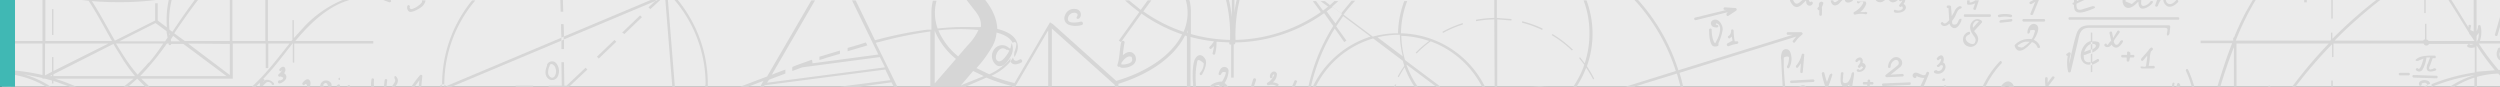 <svg id="Layer_1" data-name="Layer 1" xmlns="http://www.w3.org/2000/svg" viewBox="0 0 683.1 23.7"><rect x="0" y="0" width="683.1" height="23.7" fill="#333333" stroke="none"/><defs><style>.cls-1{fill:#ebebeb;}.cls-2{fill:#d6d6d6;}.cls-3{fill:#40b8b4;}</style></defs><title>Method banner_v1</title><rect class="cls-1" x="0.5" width="682.6" height="23.73"/><path class="cls-2" d="M446.5,367l-.2,1.8h.7l.2-1.8C447.2,366.6,446.5,366.6,446.5,367Z" transform="translate(-341.4 -345.1)"/><path class="cls-2" d="M462.1,368.8c0-.2,0-.4,0-.6h-.1l-.5.5Z" transform="translate(-341.4 -345.1)"/><path class="cls-2" d="M456.2,346.3l-1.1.8-.9.4q-.7.3-.9-.4c.3-.3-.2-.8-.5-.5s-.2,1.4.5,1.7,2.7-.8,3.4-1.4a3.3,3.3,0,0,0,1-1.7h-1v.5Z" transform="translate(-341.4 -345.1)"/><path class="cls-2" d="M462.7,368.2h.1a35.5,35.5,0,0,1,8.5-23h-.9a36.2,36.2,0,0,0-8.2,23h.1A.3.3,0,0,1,462.7,368.2Z" transform="translate(-341.4 -345.1)"/><path class="cls-2" d="M449.4,368.8c.7-.9,1-1.8.4-2.6s-.8.1-.5.5-.2,1.3-.9,2.1Z" transform="translate(-341.4 -345.1)"/><path class="cls-2" d="M462.9,368.8l.4-.2-.5-.4c0,.2,0,.4,0,.6Z" transform="translate(-341.4 -345.1)"/><path class="cls-2" d="M464.8,368.8l30-12.6v-.8l-31.4,13.2v.2Z" transform="translate(-341.4 -345.1)"/><path class="cls-2" d="M910.9,345.1h-1.4l-.6.3v-.3h-.8v.7h-.2c-.4.2-.2.6.2.6a4.4,4.4,0,0,0,.1,1.1c.5,2.1,4,.4,5.1,0s.3-.8-.2-.7l-2.9.9c-1.4.4-1.5-.7-1.4-1.6Z" transform="translate(-341.4 -345.1)"/><path class="cls-2" d="M925.3,345.1h-.1l-1.3,1.1-1.7-.7a2.9,2.9,0,0,1,0-.5h-.8a2.2,2.2,0,0,0,.4,1.7c1.2,1.4,2.9-.1,3.8-1.1h.1a3.6,3.6,0,0,0,.1.9c.5,2,2.9.4,3.6-.4s-.2-.9-.5-.5a2.6,2.6,0,0,1-1.7,1.1c-.9.1-.8-.8-.7-1.6Z" transform="translate(-341.4 -345.1)"/><path class="cls-2" d="M906.7,359.4l-.6.4c-.3.2,0,.6.3.6a10.2,10.2,0,0,0,.1,4.3.4.4,0,0,0,.7,0l2-8.4c.4-1.9.6-3.6,3.1-3.6h20.4c1.2,0,1,.4.8,1.5s.7.5.7,0l.2-1.8a.4.4,0,0,0-.4-.4H913.6c-2.2,0-4-.1-4.8,2.3s-1.4,5.5-2,8.2a9.6,9.6,0,0,1,.4-2.7A.4.4,0,0,0,906.7,359.4Z" transform="translate(-341.4 -345.1)"/><path class="cls-2" d="M495.4,351.7h-.7q0,1.9.1,3.7l.7-.3Q495.5,353.4,495.4,351.7Z" transform="translate(-341.4 -345.1)"/><path class="cls-2" d="M519.1,347.6l2.7-2.5h-.7l-.7.3-1.8,1.7Z" transform="translate(-341.4 -345.1)"/><path class="cls-2" d="M935,367.9l-.2.9h.7v-.7C935.8,367.7,935.1,367.5,935,367.9Z" transform="translate(-341.4 -345.1)"/><path class="cls-2" d="M520.4,345.4l.3-.3h-1.5l-23.8,10v.8Z" transform="translate(-341.4 -345.1)"/><path class="cls-2" d="M494.8,358.5h.7q0-1.3,0-2.6l-.7.3Q494.8,357.4,494.8,358.5Z" transform="translate(-341.4 -345.1)"/><path class="cls-2" d="M888.3,362.4c.3-.3-.2-.9-.5-.5a26.7,26.7,0,0,0-4.7,6.9h.8A25.8,25.8,0,0,1,888.3,362.4Z" transform="translate(-341.4 -345.1)"/><path class="cls-2" d="M872.3,351.2a.4.4,0,0,0-.6.4c.6,1,1.7.6,2.3,0h.1a1.7,1.7,0,0,0,.6.9c1.2,1,2.3-.8,2.6-1.7s-.5-.6-.7-.2a3.4,3.4,0,0,1-.6,1.1q-1.2.4-1.2-.5v-.4l.7-1c.4-.7.7-2,1.5-2.3s.3-.8-.2-.7a2.5,2.5,0,0,0-1.4,1.5l-.7,1.2-.2-2.6a.4.4,0,0,0-.3-.3h-.4c-.5-.1-.7.6-.2.7h.2l.2,3.3C873.4,351.3,872.7,351.9,872.3,351.2Z" transform="translate(-341.4 -345.1)"/><path class="cls-2" d="M885.2,349.7a.4.4,0,0,0,0-.7h-7a.4.4,0,0,0,0,.7Z" transform="translate(-341.4 -345.1)"/><path class="cls-2" d="M896.1,345.6c-.4.2-.1.8.4.6l1-.6-1.3,3.2c-.2.4.5.6.7.2l1.6-3.9H897Z" transform="translate(-341.4 -345.1)"/><path class="cls-2" d="M668.1,365.3a19.4,19.4,0,0,1,.4-3.2q.1-1.3,1.8.3a3.7,3.7,0,0,1-1,2.6c-.3.4.2.9.5.5s1.7-3,.9-4.3-1.9-1.4-2.7-.1-.8,4.9-.6,6.8v.9h.8A35.1,35.1,0,0,1,668.1,365.3Z" transform="translate(-341.4 -345.1)"/><path class="cls-2" d="M848.9,345.4c-.3.3.2.9.5.5l.4-.3h.3q.4-.2.4.4l-.7,1a6.4,6.4,0,0,1-1.8,1.4.4.4,0,0,0,.3.7,6.1,6.1,0,0,1,2.9-.1.4.4,0,0,0,.4-.5h-.1a.4.4,0,0,0-.5-.1h-1.3a4.9,4.9,0,0,0,1.6-2.2.7.7,0,0,0-.2-.7h-1.9Z" transform="translate(-341.4 -345.1)"/><path class="cls-2" d="M888.1,350.6c-.5.1-.5.8,0,.7l2.8-.3c.5-.1.5-.8,0-.7Z" transform="translate(-341.4 -345.1)"/><path class="cls-2" d="M491.2,366.6a1.7,1.7,0,0,0,2.6-.6,3.4,3.4,0,0,0-.4-3.6,1.5,1.5,0,0,0-2.5.3.4.4,0,0,0,0,.3C490.4,364.2,490.1,365.6,491.2,366.6Zm.4-3.5a.3.3,0,0,0,0-.2c.5-.8,1.5.2,1.6.9a2.4,2.4,0,0,1-.3,2.2c-.7.8-1.5,0-1.7-.7A3.7,3.7,0,0,1,491.6,363.1Z" transform="translate(-341.4 -345.1)"/><path class="cls-2" d="M890.9,349.1a7.6,7.6,0,0,0-3.3,0c-.5.1-.3.8.2.7a6.7,6.7,0,0,1,2.9,0C891.2,349.9,891.4,349.2,890.9,349.1Z" transform="translate(-341.4 -345.1)"/><path class="cls-2" d="M516.3,349.3l-4.9,4.7.6.4,4.8-4.6Z" transform="translate(-341.4 -345.1)"/><path class="cls-2" d="M509.8,356.5l-.5-.5-4.8,4.6.5.5Z" transform="translate(-341.4 -345.1)"/><path class="cls-2" d="M501.9,364.1l-.5-.5-5.2,4.9h-.6c0-2.1-.1-4.2-.1-6.4h-.7c0,2.1.1,4.2.1,6.4h-3.6v.3h5.6Z" transform="translate(-341.4 -345.1)"/><path class="cls-2" d="M870.8,364.5a.3.3,0,0,0-.2-.2.7.7,0,0,0-.7.2.4.4,0,0,0,.2.6,2.1,2.1,0,0,0,2.9-1.6c0-.4-.1-1.1-.6-1.3h-.1a1.8,1.8,0,0,0,.1-1.5c-.4-1-1.5-.2-1.8.4a.4.4,0,0,0,.6.4.5.5,0,0,1,.6-.3,1.6,1.6,0,0,1-.1.5,2.6,2.6,0,0,1-.5.8l-.4.4h-.1c-.3.3.3.7.6.4l.4-.4a.7.7,0,0,1,.6.2,1.3,1.3,0,0,1-.2.7A1.2,1.2,0,0,1,870.8,364.5Z" transform="translate(-341.4 -345.1)"/><path class="cls-2" d="M865.1,368.7h1.9c.5-1,.9-2.1,1.3-3l.2-.5c.1-.4-.5-.7-.7-.3l-.2.5c-.7.9-2.4-1-3.2-.3a.7.7,0,0,0,.1,1.3c.4.2.8-.4.4-.6a4.7,4.7,0,0,0,2.3.6l-1.1,2.3Z" transform="translate(-341.4 -345.1)"/><path class="cls-2" d="M494.6,348.3h.7c0-1.1-.1-2.1-.1-3.2h-.7C494.5,346.1,494.6,347.2,494.6,348.3Z" transform="translate(-341.4 -345.1)"/><path class="cls-2" d="M860.8,361.3a1.7,1.7,0,0,0-2.1-.4,3,3,0,0,0-1.4,2.4c-.1.5.7.5.7,0a2,2,0,0,1,1.2-1.8q1.1-.2,1,1.1a2.5,2.5,0,0,1-.7.7l-2.9,2.3a.4.4,0,0,0,.3.6l4.3-.2c.5,0,.5-.7,0-.7l-3.2.2,2.5-2A1.5,1.5,0,0,0,860.8,361.3Z" transform="translate(-341.4 -345.1)"/><path class="cls-2" d="M879.7,357.9a2.1,2.1,0,0,0,1.9-3.2,7,7,0,0,0-.8-1.1h0l2.1-2.3a.4.4,0,0,0,0-.5c-1.2-1-2.6-.3-3.1,1.1a3,3,0,0,0,.5,2.4c.5.9,1.3,1.3.7,2.5s-4.2-1.1-1.5-2.3c.4-.2.2-.9-.2-.7C877.2,354.5,877.2,357.6,879.7,357.9Zm.8-6.1q.7-1.4,1.6-.9l-1.6,1.8A2.4,2.4,0,0,1,880.5,351.8Z" transform="translate(-341.4 -345.1)"/><path class="cls-2" d="M341.9,360.8v.8l.7-.6a2,2,0,0,0,0-2.8,1.5,1.5,0,0,0-.7-.4v.8h0a1.2,1.2,0,0,1,.3,1.8Z" transform="translate(-341.4 -345.1)"/><path class="cls-2" d="M1024.5,358.1h-.3l-.2.2a.3.3,0,0,0-.1.3,2.4,2.4,0,0,0,.2,2.7l.4.3v-1h0a1.5,1.5,0,0,1,0-1.3Z" transform="translate(-341.4 -345.1)"/><path class="cls-2" d="M936,345.2c-.6.6-1.3,1.3-2.2.9a1.3,1.3,0,0,1-.6-1h-.7a2.2,2.2,0,0,0,1.1,1.7c1.1.5,2.2-.4,2.9-1.1a.4.4,0,0,0-.1-.6H936Z" transform="translate(-341.4 -345.1)"/><path class="cls-2" d="M1017.3,345.1v8.6l-.9-.4a4.7,4.7,0,0,1,.2-1.1.4.4,0,0,0-.7-.2v.6c-1.6-2.5-3.1-5.1-4.7-7.5h-.8c1.9,2.9,3.7,5.9,5.6,8.9a1.4,1.4,0,0,0,.5.8l1,1.5h-12.5a1.1,1.1,0,0,0-.5-.4h-.1v-4.3h-.4v4.3h-.3l-.2.3H979.3q2.9-3,6-5.7c2-1.8,4.3-3.7,6.6-5.5h-1.1a122.7,122.7,0,0,0-12.1,10.7v-1.7h-.4v2l-.2.2H952.3a71.5,71.5,0,0,1,5.5-11.2H957l-1.9,3.3a74.5,74.5,0,0,0-3.3,7.1h-.2v.8h-8.9v.7h8.6c-1.5,3.9-2.8,7.8-4,11.8h.8c1.1-3.6,2.3-7.2,3.7-10.7v10.7h.7V357h25.2a126.5,126.5,0,0,0-10,11.8h.9a127.1,127.1,0,0,1,10-11.6v3.5h.4V357h24.6l.2.3a.8.8,0,0,0,1.3-.2h10.9l-.3.2a.4.4,0,0,0,.1.7,2.4,2.4,0,0,0,1.8,0v6.9a51.9,51.9,0,0,0-11.8,3.2,1.8,1.8,0,0,1-.1.8,51.2,51.2,0,0,1,11.9-3.3h0a26.1,26.1,0,0,0-6.8,3.2h1.3a25.4,25.4,0,0,1,5.4-2.5v2.5h.7v-2.7a25.4,25.4,0,0,1,5.8-.9l.7.7v-1.7h-.6a68.8,68.8,0,0,1-5.4-7.2h5.9v-.7H1019a7.4,7.4,0,0,0,.2-4.1c-.1-.4-.7-.3-.7.1a2.8,2.8,0,0,1-.4,1.3v-8.5Zm0,9.9h0Zm-1,2.4a.4.4,0,0,0-.3-.3h1.3A1.9,1.9,0,0,1,1016.2,357.3Zm1.8,7.3v-7.2h0a67.8,67.8,0,0,0,5,6.8Zm.6-10.6a5.5,5.5,0,0,1-.2,1.7l-.3.6h-.1v-1.5Z" transform="translate(-341.4 -345.1)"/><rect class="cls-2" x="637" y="22" width="0.4" height="1.69"/><polygon class="cls-2" points="619.7 23.7 620.5 23.7 620 23.3 619.7 23.7"/><path class="cls-2" d="M938.7,364.5a27.9,27.9,0,0,1,1.6,4.4h.7a29,29,0,0,0-1.7-4.7C939.1,363.7,938.5,364,938.7,364.5Z" transform="translate(-341.4 -345.1)"/><path class="cls-2" d="M434.1,366.3a.4.4,0,0,0,0,.7A.4.4,0,0,0,434.1,366.3Z" transform="translate(-341.4 -345.1)"/><polygon class="cls-2" points="663.9 23.7 663.9 23.7 663.9 23.7 663.9 23.7"/><path class="cls-2" d="M1004.5,368.8l.2-.5-1.1.5Z" transform="translate(-341.4 -345.1)"/><path class="cls-2" d="M1023.8,354.8l.7-2.4v-2.7l-1.4,4.9A.4.4,0,0,0,1023.8,354.8Z" transform="translate(-341.4 -345.1)"/><rect class="cls-2" x="637" width="0.4" height="5.08"/><rect class="cls-2" x="629.6" width="0.7" height="0.64"/><rect class="cls-2" x="14.2" y="2.5" width="0.4" height="7.05"/><path class="cls-2" d="M1002.5,368.5a.4.4,0,0,0,.6-.4c-.2-.3.8-.4.9-.4s.7.3.6.6l.8-.3a1,1,0,0,0-.3-.6C1004.3,366.6,1001.7,367,1002.5,368.5Z" transform="translate(-341.4 -345.1)"/><path class="cls-2" d="M999.5,365.7c.5,0,.5-.7,0-.7h-2.3c-.5,0-.5.7,0,.7Z" transform="translate(-341.4 -345.1)"/><path class="cls-2" d="M913.1,358.6v-1.4h-.4v1.4Z" transform="translate(-341.4 -345.1)"/><path class="cls-2" d="M418.6,366.8l-.6.3a.4.4,0,0,0-.6.2.4.4,0,0,0,0,.4.4.4,0,0,0,.4.2c.9-.2,2.1-1.1,1.8-2.1a1.2,1.2,0,0,0-.6-.7,1.3,1.3,0,0,0,.3-1.4c-.4-.8-1.3-.1-1.6.4a.4.4,0,0,0,.6.4q0-.3.2-.2l-.3.4-.3.4a1.2,1.2,0,0,0-.5.5.4.4,0,0,0,.6.4h.1l.7.3A1.3,1.3,0,0,1,418.6,366.8Z" transform="translate(-341.4 -345.1)"/><path class="cls-2" d="M1002.1,363.8c-.3-.3-.8.2-.5.5a1.1,1.1,0,0,0,1.8-.3,8.3,8.3,0,0,0,1-3.2h1l-.6,1.6a2.6,2.6,0,0,0-.3,1.6c.3,1,1.7.6,2.3.4s.1-.8-.4-.6-1.5.7-1.2-.4l.3-.7.6-1.7h.7a.4.4,0,0,0-.1-.7c-1.4,0-3.4-.1-4.7.7s0,.9.4.6l1.2-.5C1003.4,361.8,1002.7,364.5,1002.1,363.8Z" transform="translate(-341.4 -345.1)"/><path class="cls-2" d="M443.6,367c.1-.5-.6-.7-.7-.2a9.7,9.7,0,0,0-.1,2h.8A8.1,8.1,0,0,1,443.6,367Z" transform="translate(-341.4 -345.1)"/><path class="cls-2" d="M434.3,368.6c0-.3-.2-.6-.5-.4l-.3.2a.4.4,0,0,0-.1.5h.9Z" transform="translate(-341.4 -345.1)"/><path class="cls-2" d="M425.2,368.8h.8a1.7,1.7,0,0,0,.1-1.6c-.6-1.1-1.8.1-2.1.7a.4.4,0,0,0,.6.4c.3-.6.9,0,.6.5Z" transform="translate(-341.4 -345.1)"/><path class="cls-2" d="M429.7,368.3q.9-1.3,1.4.5h.8c.6-1.3-1.5-2.4-2.6-1.2a1.7,1.7,0,0,0-.4,1.2h1Z" transform="translate(-341.4 -345.1)"/><path class="cls-2" d="M436.4,368.5l-.2.4h.9v-.2C437.1,368.3,436.5,368.2,436.4,368.5Z" transform="translate(-341.4 -345.1)"/><path class="cls-2" d="M930.8,345.1l-.5,1.4c-.2.4.5.6.7.2a7.9,7.9,0,0,1,.8-1.6Z" transform="translate(-341.4 -345.1)"/><path class="cls-2" d="M448.1,345.1h-2l1.6.6C448.1,345.9,448.5,345.3,448.1,345.1Z" transform="translate(-341.4 -345.1)"/><path class="cls-2" d="M936.6,349.8H906.8a.4.4,0,0,0,0,.7h29.9A.4.4,0,0,0,936.6,349.8Z" transform="translate(-341.4 -345.1)"/><path class="cls-2" d="M936.8,367.8a.4.4,0,0,0-.5.2,3.4,3.4,0,0,1-.3.8h.8a.4.4,0,0,0,.2-.7Z" transform="translate(-341.4 -345.1)"/><rect class="cls-2" x="662.4" width="0.4" height="3.56"/><path class="cls-2" d="M342.6,355.6l-.7-2.5v2.7A.4.4,0,0,0,342.6,355.6Z" transform="translate(-341.4 -345.1)"/><path class="cls-2" d="M341.9,365.2a25.3,25.3,0,0,1,12.1,3.6h1.3a26.1,26.1,0,0,0-7.4-3.4l5.1,1v.2h.7l1.9.5v.8h.4v-.7l4.5,1.6h1.8a52,52,0,0,0-5.9-2.2h21.5l-2.7,2.2h1.2l2.5-2.2h0l2.2,2.2h1.2l-2.3-2.2h25V357h9v6.7h.7V357h5.8c-3.3,4.1-6.4,8.3-10.3,11.8h1.1l1.1-1.1v.9h.8l.2-.2.5-.5q.7-.8,1.7,0c-.1.4.6.6.7.2s-1.6-1.7-2.6-1l-.4.4v-.2a.3.3,0,0,0,.1-.6h-.1c2-2.1,3.9-4.4,5.6-6.6l2.5-3.2v5.3h.4V357h21.6v-.7H422.1c4.1-4.9,8.9-9.5,14.8-11.2H435a30.9,30.9,0,0,0-10.4,7.2l-2.9,3.2v-4.9h-.4V356l-.3.3h-6.4V345.1h-.7v11.2h-9V345.1h-.7v11.2H391.9l-2.9-2.1c2.1-3.1,4.2-6.1,6.5-9.1h-.9c-2.1,2.8-4.1,5.7-6.1,8.7l-.8-.6a24.9,24.9,0,0,1,.6-8.1h-.8a26.4,26.4,0,0,0-.5,7.5l-2.5-1.9V346h-.7v4.7l-11,5.5c-2.1-3.6-4-7.3-6.3-10.8,2.4.2,4.9.3,7.4.3a80.7,80.7,0,0,0,10.1-.6H363.7l1.9.2c2.3,3.5,4.3,7.3,6.4,11H353.8V345.1H353v11.2H341.9v.7H353v8.6a52.2,52.2,0,0,0-11.1-1.4Zm45.6-8.2v.3a.4.4,0,0,0,.7-.2h3.3l11.8,8.8H379.7A73.9,73.9,0,0,0,387,357Zm-5.5,5.2c-.9,1.1-2,2.2-3,3.3a39.1,39.1,0,0,1-2.5-3.2c-1.2-1.7-2.3-3.5-3.4-5.3h12.9C384.8,358.8,383.5,360.6,382.1,362.2Zm-6.8-.5a43.5,43.5,0,0,0,3.1,4.2H356v-.5l16.4-8.3C373.3,358.7,374.3,360.2,375.2,361.7Zm-19.6,4.2h-.6l.6-.3Zm48.6-8.8v8.5L392.8,357Zm-13.6-.7h-2.5v-.7h.1l.5-.8Zm-2.7-2-.2.3v-.5Zm-.8,1.1-.6.9H374l9.9-5,3,2.2Q387,354.5,387.2,355.4ZM371,357l-15,7.5v-3.8h-.4v4l-1.9,1V357Z" transform="translate(-341.4 -345.1)"/><path class="cls-2" d="M1000.9,366.3l6.2.2c.5,0,.5-.7,0-.7l-6.2-.2C1000.4,365.6,1000.5,366.3,1000.9,366.3Z" transform="translate(-341.4 -345.1)"/><path class="cls-2" d="M343.4,368.8h1.1l-2.5-2.3v1l1.1,1.1Z" transform="translate(-341.4 -345.1)"/><path class="cls-2" d="M636.5,349.9a1.5,1.5,0,0,0-1-2.3,2.6,2.6,0,0,0-3.1,1.7,1.9,1.9,0,0,0,1.1,2.6,5.9,5.9,0,0,0,3.6,0,.5.5,0,0,0-.3-.9c-.8.2-3.5.7-3.6-.6a1.7,1.7,0,0,1,1.5-1.8c.6-.1,1.5.2,1,1S636.2,350.4,636.5,349.9Z" transform="translate(-341.4 -345.1)"/><path class="cls-2" d="M912.7,362.3h.4v-2.6l-.4.2Z" transform="translate(-341.4 -345.1)"/><path class="cls-2" d="M578,356.7l-2.6.8-2.4.7c0,.3,0,.6,0,.9l5.4-1.6Z" transform="translate(-341.4 -345.1)"/><path class="cls-2" d="M852.3,368.2h.8a.4.4,0,0,0,0-.7h-.7v-.3c0-.5-.7-.5-.7,0v.3h-1.1a.4.4,0,0,0,0,.7h1v.5h.7Z" transform="translate(-341.4 -345.1)"/><path class="cls-2" d="M534.1,368.8h.7c0-.2,0-.5,0-.7a36.2,36.2,0,0,0-8.2-23h-.9a35.5,35.5,0,0,1,8.5,23C534.1,368.4,534.1,368.6,534.1,368.8Z" transform="translate(-341.4 -345.1)"/><path class="cls-2" d="M872.2,366.7a.4.4,0,0,0,0,.5h.4a.4.4,0,0,0,.3-.3.4.4,0,0,0-.3-.4A.4.4,0,0,0,872.2,366.7Z" transform="translate(-341.4 -345.1)"/><path class="cls-2" d="M873.2,368.6a.4.4,0,0,0-.7,0v.2h.7Z" transform="translate(-341.4 -345.1)"/><path class="cls-2" d="M922.6,359.4v.7h-1.4a.4.4,0,0,0,0,.7h1.3v.7c-.1.5.6.6.7.2l.2-.9h1a.4.4,0,0,0,0-.7h-.9v-.5C923.4,359.2,922.7,359,922.6,359.4Z" transform="translate(-341.4 -345.1)"/><path class="cls-2" d="M620.6,362.1a.5.5,0,0,0-.5-.8c-1.1.7-1.7.5-1.9-.5l-.7,1.1C618.1,363.1,619.6,362.7,620.6,362.1Z" transform="translate(-341.4 -345.1)"/><path class="cls-2" d="M565.3,361.5l1.9-.6,3.7-1.1c0-.3,0-.6,0-.9l-5.6,1.7C565.3,360.9,565.3,361.2,565.3,361.5Z" transform="translate(-341.4 -345.1)"/><path class="cls-2" d="M617.8,356.8v.2l-.3,1.3h-.3a2.7,2.7,0,0,0-4.3.5,3.1,3.1,0,0,0,.9,4.2,2,2,0,0,0,2.1-.3,8.4,8.4,0,0,0,1.6-2.1A4,4,0,0,0,617.8,356.8Zm-2.3,4.5c-.6.6-1.4.9-1.9,0s.9-4.1,2.8-2.6h.3l.5.2h0A8.6,8.6,0,0,1,615.5,361.3Z" transform="translate(-341.4 -345.1)"/><path class="cls-2" d="M917.1,357.3c-.1-.5-.8-.3-.7.2s1.2.7,1.7.1l.3-.3a1.4,1.4,0,0,0,.5.6c1,.6,1.8-.2,2.4-1.1s-.4-.8-.6-.4a2.7,2.7,0,0,1-.6.8c-.6.4-.9-.1-1.1-.6s1.1-1.8,1.6-2.7a.4.4,0,0,0-.6-.4l-1.2,2h0l-.3-1.5c-.1-.5-.8-.3-.7.2l.5,2.2H918S917.2,357.7,917.1,357.3Z" transform="translate(-341.4 -345.1)"/><path class="cls-2" d="M912.7,354v2.6h.4V354Z" transform="translate(-341.4 -345.1)"/><path class="cls-2" d="M913.6,358.3l-.5.3v.9c1-.5,1.9-1.1,2-2.1s-.8-.9-1.2-1h-.8v.7C913.9,357,914.6,357.6,913.6,358.3Z" transform="translate(-341.4 -345.1)"/><path class="cls-2" d="M543.6,368.8h2.2l4.2-1.6-.9,1.6h1l.2-.4,33-4.3,1.4,2.9-14,1.8h5.5l8.8-1.2.6,1.2h1l-5.9-12,4.3-1.1c3.4-.8,7-1.5,10.6-2v15.1h9.6l4.6-2,1.1-.5a46.1,46.1,0,0,0,7,2.3v.2h1v-.2l8.9-15.2v15.3h1V352.9l17.2,15.4v.6h1v-.9c8.7-2.7,15.3-7.4,18.2-13.2l.5.2v13.9h1V355.2a42.9,42.9,0,0,0,6.4,1.2,7.4,7.4,0,0,1-1.2,1.5c-.3.3.2.8.5.5l.7-.7a11.4,11.4,0,0,1-.4,2,.4.4,0,0,0,.7.2,12.1,12.1,0,0,0,.4-3.4h0l3.5.2v.2a.3.3,0,0,0,.5.3v9.1h.7v-9.1a.3.3,0,0,0,.4-.3v-.2a43,43,0,0,0,24.3-8l2.5,3.5a52,52,0,0,0-6.8,16.6h.7a51.3,51.3,0,0,1,6.5-15.9l2.6,3.7.6-.4-2.8-3.9,1.9-2.8,7.5,5.6a26.4,26.4,0,0,0-15.8,13.7h.8a25.6,25.6,0,0,1,15.7-13.2l8.1,6.1.4,1.4a29.9,29.9,0,0,0-1.8,2.9l.3.2a29.5,29.5,0,0,1,1.6-2.7,26.2,26.2,0,0,0,2.7,5.3h.9a25.5,25.5,0,0,1-3.1-6h.1l8.3,6.2h1.2l-10-7.5a25.4,25.4,0,0,1-1-6.6,25.4,25.4,0,0,1,7.6,1.4,30.2,30.2,0,0,0-3.7,3.2l.3.2a29.9,29.9,0,0,1,3.8-3.3,25.7,25.7,0,0,1,14.2,12.7h.8a26.3,26.3,0,0,0-23.1-14.9,25.4,25.4,0,0,1,1.7-8.8h-.8a26.1,26.1,0,0,0-1.7,8.8,26.2,26.2,0,0,0-6.9.9l-8-6q1.5-2,3.2-3.8h-1l-2.8,3.4-2.5-1.8,1.7-1.5h-1.1l-1.2,1.1-1.4-1.1h-1.2l2.1,1.5-1.4,1.1-1.9-2.6h-.9l2.2,3A42.3,42.3,0,0,1,679,356a40.8,40.8,0,0,1,1.1-10.9h-.8q-.4,1.7-.6,3.4v-3.4h-.7v4.6a42.5,42.5,0,0,0-.8-4.6h-.8a40.8,40.8,0,0,1,1.1,10.9,42.4,42.4,0,0,1-10.7-1.6v-6.5h0a13.7,13.7,0,0,0-.4-2.8h-1a12.8,12.8,0,0,1,.5,3.4,13.1,13.1,0,0,1-1.1,5.3,42.4,42.4,0,0,1-11-5.6l2.2-3H655l-1.9,2.6-3.2-2.6h-1.1a43.6,43.6,0,0,0,3.9,3.2l-5.6,7.8.6.4,5.6-7.8a43.2,43.2,0,0,0,11.1,5.7c-2.8,5.6-9.4,10.2-18,12.7l-17.3-15.5h0l-.8-.5-9.7,16.6a45.9,45.9,0,0,1-6.3-2,14.6,14.6,0,0,0,5.2-3.9V361a5.8,5.8,0,0,1-1.4,1.5,16.1,16.1,0,0,1-4.4,2.9l-3.5-1.7.3-.3a32.4,32.4,0,0,0,4.2-5.9,9.3,9.3,0,0,0,1-3.5c2,.5,3.7,1.4,4.4,2.8l.4-.2h.1a.5.5,0,0,1,.5.5,5.7,5.7,0,0,1-.5,2.1,6.9,6.9,0,0,0-.1.9,3.8,3.8,0,0,0,.1.6,8.6,8.6,0,0,0,.7-1.5c.8-2.4-.7-4.3-2.8-5.3a13,13,0,0,0-2.6-.9c-.1-2.8-1.4-5.5-3.3-7.9h-5.1l2.2,2.8c1.5,1.8,1.9,3.3,1.7,4.6H607a66.2,66.2,0,0,0-9.4.4,12.7,12.7,0,0,1-.3-7.6h-1a13.6,13.6,0,0,0-.4,3.4c0,.1,0,.2,0,.3h0v4.2h-1.1a106.4,106.4,0,0,0-14.3,2.9l-5.3-10.9h-1l7.2,14.8-18,2.4c0-.3-.1-.7-.1-1l-4.2,1.5-1.2.5a8,8,0,0,0,0,1.1l2.7-1,21.2-2.8,1.4,2.8-32.2,4.2.5-.8,1.3-.5,3.2-1.2c0-.4,0-.8,0-1.1l-3.7,1.4,11.8-20.3h-1l-12.1,20.8Zm180.3-14.2a26.2,26.2,0,0,0,.8,5.9l-6.9-5.2A25.5,25.5,0,0,1,723.9,354.6Zm-18.4-7.6,2.6,1.9-1.8,2.6-2.4-3.3Zm-39.6,6.4v.6h-.2Zm-69.1.1h0a19.6,19.6,0,0,0,5.8,7.7l-5.8,6.7Zm13.4,12.4-5.5,2.2-.8.4,3.4-4Zm-1.4-12.7a15.7,15.7,0,0,1-3.1,4.4l-2.5,2.9a18.7,18.7,0,0,1-5.4-7.1A54,54,0,0,1,608.8,353.3Z" transform="translate(-341.4 -345.1)"/><path class="cls-2" d="M861,345.3c.2-.2.2-.1.1.2l-.7.9c-.3.3.2.8.5.5s.6.4.3.7l-.5.3a2.1,2.1,0,0,1-1.4-.1c-.4-.2-.6.5-.2.7s2.5.2,3-1a1,1,0,0,0-.6-1.3,2,2,0,0,0,.5-1.1h-1.7A.4.4,0,0,0,861,345.3Z" transform="translate(-341.4 -345.1)"/><path class="cls-2" d="M863.2,367.6l-7.2.3c-.5,0-.5.7,0,.7l7.2-.3C863.6,368.3,863.6,367.5,863.2,367.6Z" transform="translate(-341.4 -345.1)"/><path class="cls-2" d="M456.2,365.6a27.3,27.3,0,0,0-2.4,3.2h.9L456,367l-.2,1.8h.7l.3-3A.4.4,0,0,0,456.2,365.6Z" transform="translate(-341.4 -345.1)"/><path class="cls-2" d="M900,350.3h-5.8a.4.4,0,0,0,0,.7H900A.4.4,0,0,0,900,350.3Z" transform="translate(-341.4 -345.1)"/><path class="cls-2" d="M912.7,364.8h.4v-1.9h-.4Z" transform="translate(-341.4 -345.1)"/><path class="cls-2" d="M902.7,366.5c.3-.4-.3-.7-.6-.4l-1.2,1.6c0-.4,0-.9,0-1.3a.4.4,0,0,0-.7,0,13.1,13.1,0,0,0,.1,2.2h.8Z" transform="translate(-341.4 -345.1)"/><path class="cls-2" d="M914.8,361.9c.4-.3,0-.9-.4-.6l-1.4.8v.7A6.5,6.5,0,0,0,914.8,361.9Z" transform="translate(-341.4 -345.1)"/><path class="cls-2" d="M879.3,346.4a3.6,3.6,0,0,0,1.8-.4l-.5,1.4c-.1.4.6.6.7.2l.8-2.4h-1a2.8,2.8,0,0,1-1.5.6v-.6h-.7v1A.4.4,0,0,0,879.3,346.4Z" transform="translate(-341.4 -345.1)"/><path class="cls-2" d="M482.3,368.8h4.8v-.3h-4.8Z" transform="translate(-341.4 -345.1)"/><path class="cls-2" d="M525.8,368.8l-1.9-23.7h-.7l1.9,23.7Z" transform="translate(-341.4 -345.1)"/><path class="cls-2" d="M860,345.1h-2.5l.2.2c.7.8,1.6.4,2.3-.2Z" transform="translate(-341.4 -345.1)"/><polygon class="cls-2" points="136.6 23.7 136.6 23.7 134.1 23.7 136.6 23.7"/><path class="cls-2" d="M896.8,355.4l-.3.4a5.3,5.3,0,0,0-4.5,1.5.4.4,0,0,0-.1.4c.9,2.6,3.3.6,4.7-1.1a2.3,2.3,0,0,1,1.5,1.4c.2.4.9.2.7-.2a2.9,2.9,0,0,0-1.7-1.8l.6-1c.4-.8,1.2-2.6,0-3.2s-2.1.6-2.3,1.8.6.6.7.2v-.4q1.8-.4,1.2.6A7.8,7.8,0,0,1,896.8,355.4Zm-2.4,2.5-.6.2q-1.8-.3-.6-.9a4.1,4.1,0,0,1,1.6-.7H896A7.8,7.8,0,0,1,894.4,357.8Z" transform="translate(-341.4 -345.1)"/><path class="cls-2" d="M910.9,361.4a2.5,2.5,0,0,1-.1-1.3h.3l1.6-.6v-.9l-1.8.7a5,5,0,0,1,.5-1.1,2.8,2.8,0,0,1,1.3-1.1v-.8a3.3,3.3,0,0,0-1.2.6c-1.2,1-2.1,3.3-1.2,4.8a2,2,0,0,0,2.3,1v-.7A1.3,1.3,0,0,1,910.9,361.4Z" transform="translate(-341.4 -345.1)"/><path class="cls-2" d="M891,367.7c-1.1-.9-2.3.1-2.9,1.1h.9a1.7,1.7,0,0,1,1.5,0h1.2A2.1,2.1,0,0,0,891,367.7Z" transform="translate(-341.4 -345.1)"/><path class="cls-2" d="M832.9,368.8h2C834.4,368.1,833.5,368.4,832.9,368.8Z" transform="translate(-341.4 -345.1)"/><path class="cls-2" d="M841,368.8v-.2c.4-.9.7-1.9,1-2.8s-.5-.6-.7-.2l-.7,1.9a21.8,21.8,0,0,1-.7-2.4c-.1-.5-.8-.3-.7.2a18.6,18.6,0,0,0,.9,3.3v.2Z" transform="translate(-341.4 -345.1)"/><path class="cls-2" d="M675.5,367.1l-.2.3a4.8,4.8,0,0,0-2.8.8,1.1,1.1,0,0,0-.5.7h1.4l-.3-.2a4.7,4.7,0,0,1,1.3-.4h.3l-.4.5-.2.2h1l.4-.5.6.5h1.1l-.9-1-.3-.2a6.5,6.5,0,0,0,1.1-3.4,1.1,1.1,0,0,0-1.2-1c-.9,0-1.3,1-1.5,1.7s.6.6.7.2.5-.7,1.3-.4l-.2.7A9.9,9.9,0,0,1,675.5,367.1Z" transform="translate(-341.4 -345.1)"/><path class="cls-2" d="M838.5,347.9c0,.4,0,.9,0,1.3a.4.4,0,0,0,.7,0c0-.2.1-1.4,0-2.2a3.3,3.3,0,0,0,.4-1,.4.4,0,0,0-.3-.4.7.7,0,0,0-.9.7c0,.2,0,.4,0,.6l-.4.4C837.9,347.5,838.2,347.9,838.5,347.9Z" transform="translate(-341.4 -345.1)"/><path class="cls-2" d="M847.5,345.4a.4.4,0,0,0,.2-.3h-2.2v.2C846,346.1,846.9,345.8,847.5,345.4Z" transform="translate(-341.4 -345.1)"/><path class="cls-2" d="M813.8,357.7a7.9,7.9,0,0,1,2.2-.6c.5-.1.5-.8,0-.7h-.6a16.9,16.9,0,0,1-.3-2.9c0-.5-.7-.5-.7,0a1.6,1.6,0,0,1-.8,1.5.4.4,0,0,0,.4.6l.6-.5.2,1.1-1.3.7A.4.4,0,0,0,813.8,357.7Z" transform="translate(-341.4 -345.1)"/><path class="cls-2" d="M647.8,356.5c-.5,1.9-.4,3.9-.9,5.7l-.2.7h0c0,.4.4.6.7.4a.5.5,0,0,0,.4.3,4.6,4.6,0,0,0,3.2-.8,2,2,0,0,0,.3-2.9c-.9-1-2.1-.6-3.1.3a30.2,30.2,0,0,1,.5-3.6A.5.5,0,0,0,647.8,356.5Zm2.6,4c.4.2.4,1,.3,1.3a1.8,1.8,0,0,1-1.1.7,4.3,4.3,0,0,1-1.8.2h0v-.4C648.4,361.4,649.5,360.2,650.4,360.6Z" transform="translate(-341.4 -345.1)"/><path class="cls-2" d="M843,368.8h0Z" transform="translate(-341.4 -345.1)"/><path class="cls-2" d="M722.3,368.8h.4l.2-.6h-.3Z" transform="translate(-341.4 -345.1)"/><path class="cls-2" d="M810.2,356.7c-.3.7-.8-1-.8-1a10.8,10.8,0,0,1-.3-2.6.4.4,0,0,0-.7,0c0,1,0,4.7,1.5,4.7s.9-.5,1.1-1a13.8,13.8,0,0,0,1.1-3.6c.1-1.2-1.1-3.3-2.6-2.6a.9.9,0,0,0-.5,1.3c.2.6.9.7,1.5.7s.5-.7,0-.7-.3-.9.6,0a2.1,2.1,0,0,1,.3,1.3,7,7,0,0,1-.7,2.5Z" transform="translate(-341.4 -345.1)"/><path class="cls-2" d="M741.1,351.8v-.4a29.9,29.9,0,0,0-5.6,2.4l.2.3A29.5,29.5,0,0,1,741.1,351.8Z" transform="translate(-341.4 -345.1)"/><path class="cls-2" d="M689.1,366.4a3.5,3.5,0,0,1-1.4,1.3.4.4,0,0,0,.3.7,2.8,2.8,0,0,1,2.2.2c.4.2.8-.4.4-.6a3.7,3.7,0,0,0-1.4-.4,3,3,0,0,0,1.1-2.3.8.8,0,0,0-1.1-.6,1.4,1.4,0,0,0-.8,1.4c0,.5.7.5.7,0a.7.7,0,0,1,.2-.6q.4-.2.2.2A3.1,3.1,0,0,1,689.1,366.4Z" transform="translate(-341.4 -345.1)"/><path class="cls-2" d="M832.1,347c.8.2,1.7-.7,2.2-1.2l.6-.6a2.3,2.3,0,0,0,.1.8.9.9,0,0,0,1.7.1c.2-.4-.4-.8-.6-.4a.9.9,0,0,1-.5-.7h-1.6l-.8.7c-1.2,1-1.6-.1-1.9-.7h-.8v.3C830.9,346.1,831.3,346.8,832.1,347Z" transform="translate(-341.4 -345.1)"/><path class="cls-2" d="M813.7,349.4l2.1-1.4a.4.4,0,0,0-.2-.7l-2.9-.2c-.4,0-.5.6-.1.7h.6l-8.6,2.1c-.5.1-.3.8.2.7l8.8-2.2-.3.2C812.9,349.1,813.3,349.7,813.7,349.4Z" transform="translate(-341.4 -345.1)"/><path class="cls-2" d="M749.8,368.8h.7V350.4l3.9.3v-.4l-4-.3v-5h-.7v5a30,30,0,0,0-5,.5v.4a29.7,29.7,0,0,1,5-.5Z" transform="translate(-341.4 -345.1)"/><path class="cls-2" d="M828.8,363.5v-2.7q1.7-.7,1.4.5a4.7,4.7,0,0,1-.5,1.9c-.2.4.4.8.6.4a5,5,0,0,0,.2-4.4,1.2,1.2,0,0,0-2.1-.1,4.1,4.1,0,0,0-.3,2.4l.2,4,.2,3.3h.7C829,367,828.9,365.3,828.8,363.5Z" transform="translate(-341.4 -345.1)"/><path class="cls-2" d="M844.8,345.1h-1c-.6.5-1.3,1-1.5.1h-.7c.2,1.3,1.1,1.8,2.2,1Z" transform="translate(-341.4 -345.1)"/><path class="cls-2" d="M851.2,363.2a1,1,0,0,0-.9-.9,1.5,1.5,0,0,0,0-1c-.4-.9-1.4-.4-1.8.1s.2.9.5.5a.7.7,0,0,1,.7-.3,1,1,0,0,1,0,.5,1.9,1.9,0,0,1-.3.6l-.3.4c-.2.3.3.8.6.4l.2-.3h.1l.5.3-.3.4a1.1,1.1,0,0,1-.8.3.3.3,0,0,0-.5-.1h-.1a.4.4,0,0,0,.2.6A1.8,1.8,0,0,0,851.2,363.2Z" transform="translate(-341.4 -345.1)"/><path class="cls-2" d="M855.9,345.5l.6-.4h-2.6A1.5,1.5,0,0,0,855.9,345.5Z" transform="translate(-341.4 -345.1)"/><path class="cls-2" d="M847.3,365.3a4.7,4.7,0,0,1-1,2.3q-1.7.7-1.3-1.1a6.9,6.9,0,0,1,.1-1.3c.1-.5-.7-.5-.7,0s-.4,3,.6,3.5h1.1l.6-.5v.5h.8c.2-1.2.4-2.4.5-3.3S847.4,364.8,847.3,365.3Z" transform="translate(-341.4 -345.1)"/><path class="cls-2" d="M677.9,368.8h0Z" transform="translate(-341.4 -345.1)"/><path class="cls-2" d="M926.6,363.8h3.2c.5,0,.5-.7,0-.7h-1.3a13.3,13.3,0,0,0,.3-2,8.3,8.3,0,0,1,.3-1.9l.5-.5a.4.4,0,0,0-.4-.6,1.5,1.5,0,0,0-.7.7l-2,2.3c-.3.4.2.9.5.5l1.1-1.3v.6c-.1.7-.2,1.4-.3,2.1s-1,.1-1.4.3h-.1A.4.4,0,0,0,926.6,363.8Z" transform="translate(-341.4 -345.1)"/><path class="cls-2" d="M775.7,354.3a25.4,25.4,0,0,1-1.3,8.1l-1.3-1.7-.2.3,1.4,1.8a25.5,25.5,0,0,1-3.1,6.1h.9a26.2,26.2,0,0,0,2.7-5.3,30.1,30.1,0,0,1,1.9,3.2l.3-.2a30.4,30.4,0,0,0-2-3.4,26.2,26.2,0,0,0-.1-18h-.8A25.4,25.4,0,0,1,775.7,354.3Z" transform="translate(-341.4 -345.1)"/><path class="cls-2" d="M785.5,368.8h2.4l11.7-3.6q.5,1.8,1,3.6h.7q-.4-1.9-1-3.8l31.9-9.9-.9,1.1c-.3.4.4.8.6.4a8,8,0,0,1,1.9-2,.4.4,0,0,0-.2-.7h-3.8a.4.4,0,0,0,0,.7h1.5L800,364.3A52.4,52.4,0,0,0,789,345.1h-1a51.7,51.7,0,0,1,11.3,19.4Z" transform="translate(-341.4 -345.1)"/><path class="cls-2" d="M762.9,352.9a29.8,29.8,0,0,0-5.6-2v.4a29.5,29.5,0,0,1,5.5,2Z" transform="translate(-341.4 -345.1)"/><path class="cls-2" d="M833.7,360a6.9,6.9,0,0,1-1.5,3c-.3.4.2.9.5.5l.8-1.1-.2,2.3c0,.5.7.5.7,0l.4-4.7C834.4,359.7,833.7,359.7,833.7,360Z" transform="translate(-341.4 -345.1)"/><path class="cls-2" d="M683.8,366.8l-.6,2h.8l.6-1.8A.4.4,0,0,0,683.8,366.8Z" transform="translate(-341.4 -345.1)"/><path class="cls-2" d="M830.9,367.8l5.9-.3c.5,0,.5-.7,0-.7l-5.9.3C830.4,367.1,830.4,367.8,830.9,367.8Z" transform="translate(-341.4 -345.1)"/><path class="cls-2" d="M759.7,368.8h4.7l-2.3-.2Z" transform="translate(-341.4 -345.1)"/><path class="cls-2" d="M695.1,367.2l-.7,1.6h.8l.6-1.4C695.9,367.1,695.2,366.8,695.1,367.2Z" transform="translate(-341.4 -345.1)"/><path class="cls-2" d="M765.6,354.4l-.2.3a29.9,29.9,0,0,1,5.5,4.2l.3-.2A30.3,30.3,0,0,0,765.6,354.4Z" transform="translate(-341.4 -345.1)"/><rect class="cls-3" width="4.1" height="23.74"/></svg>